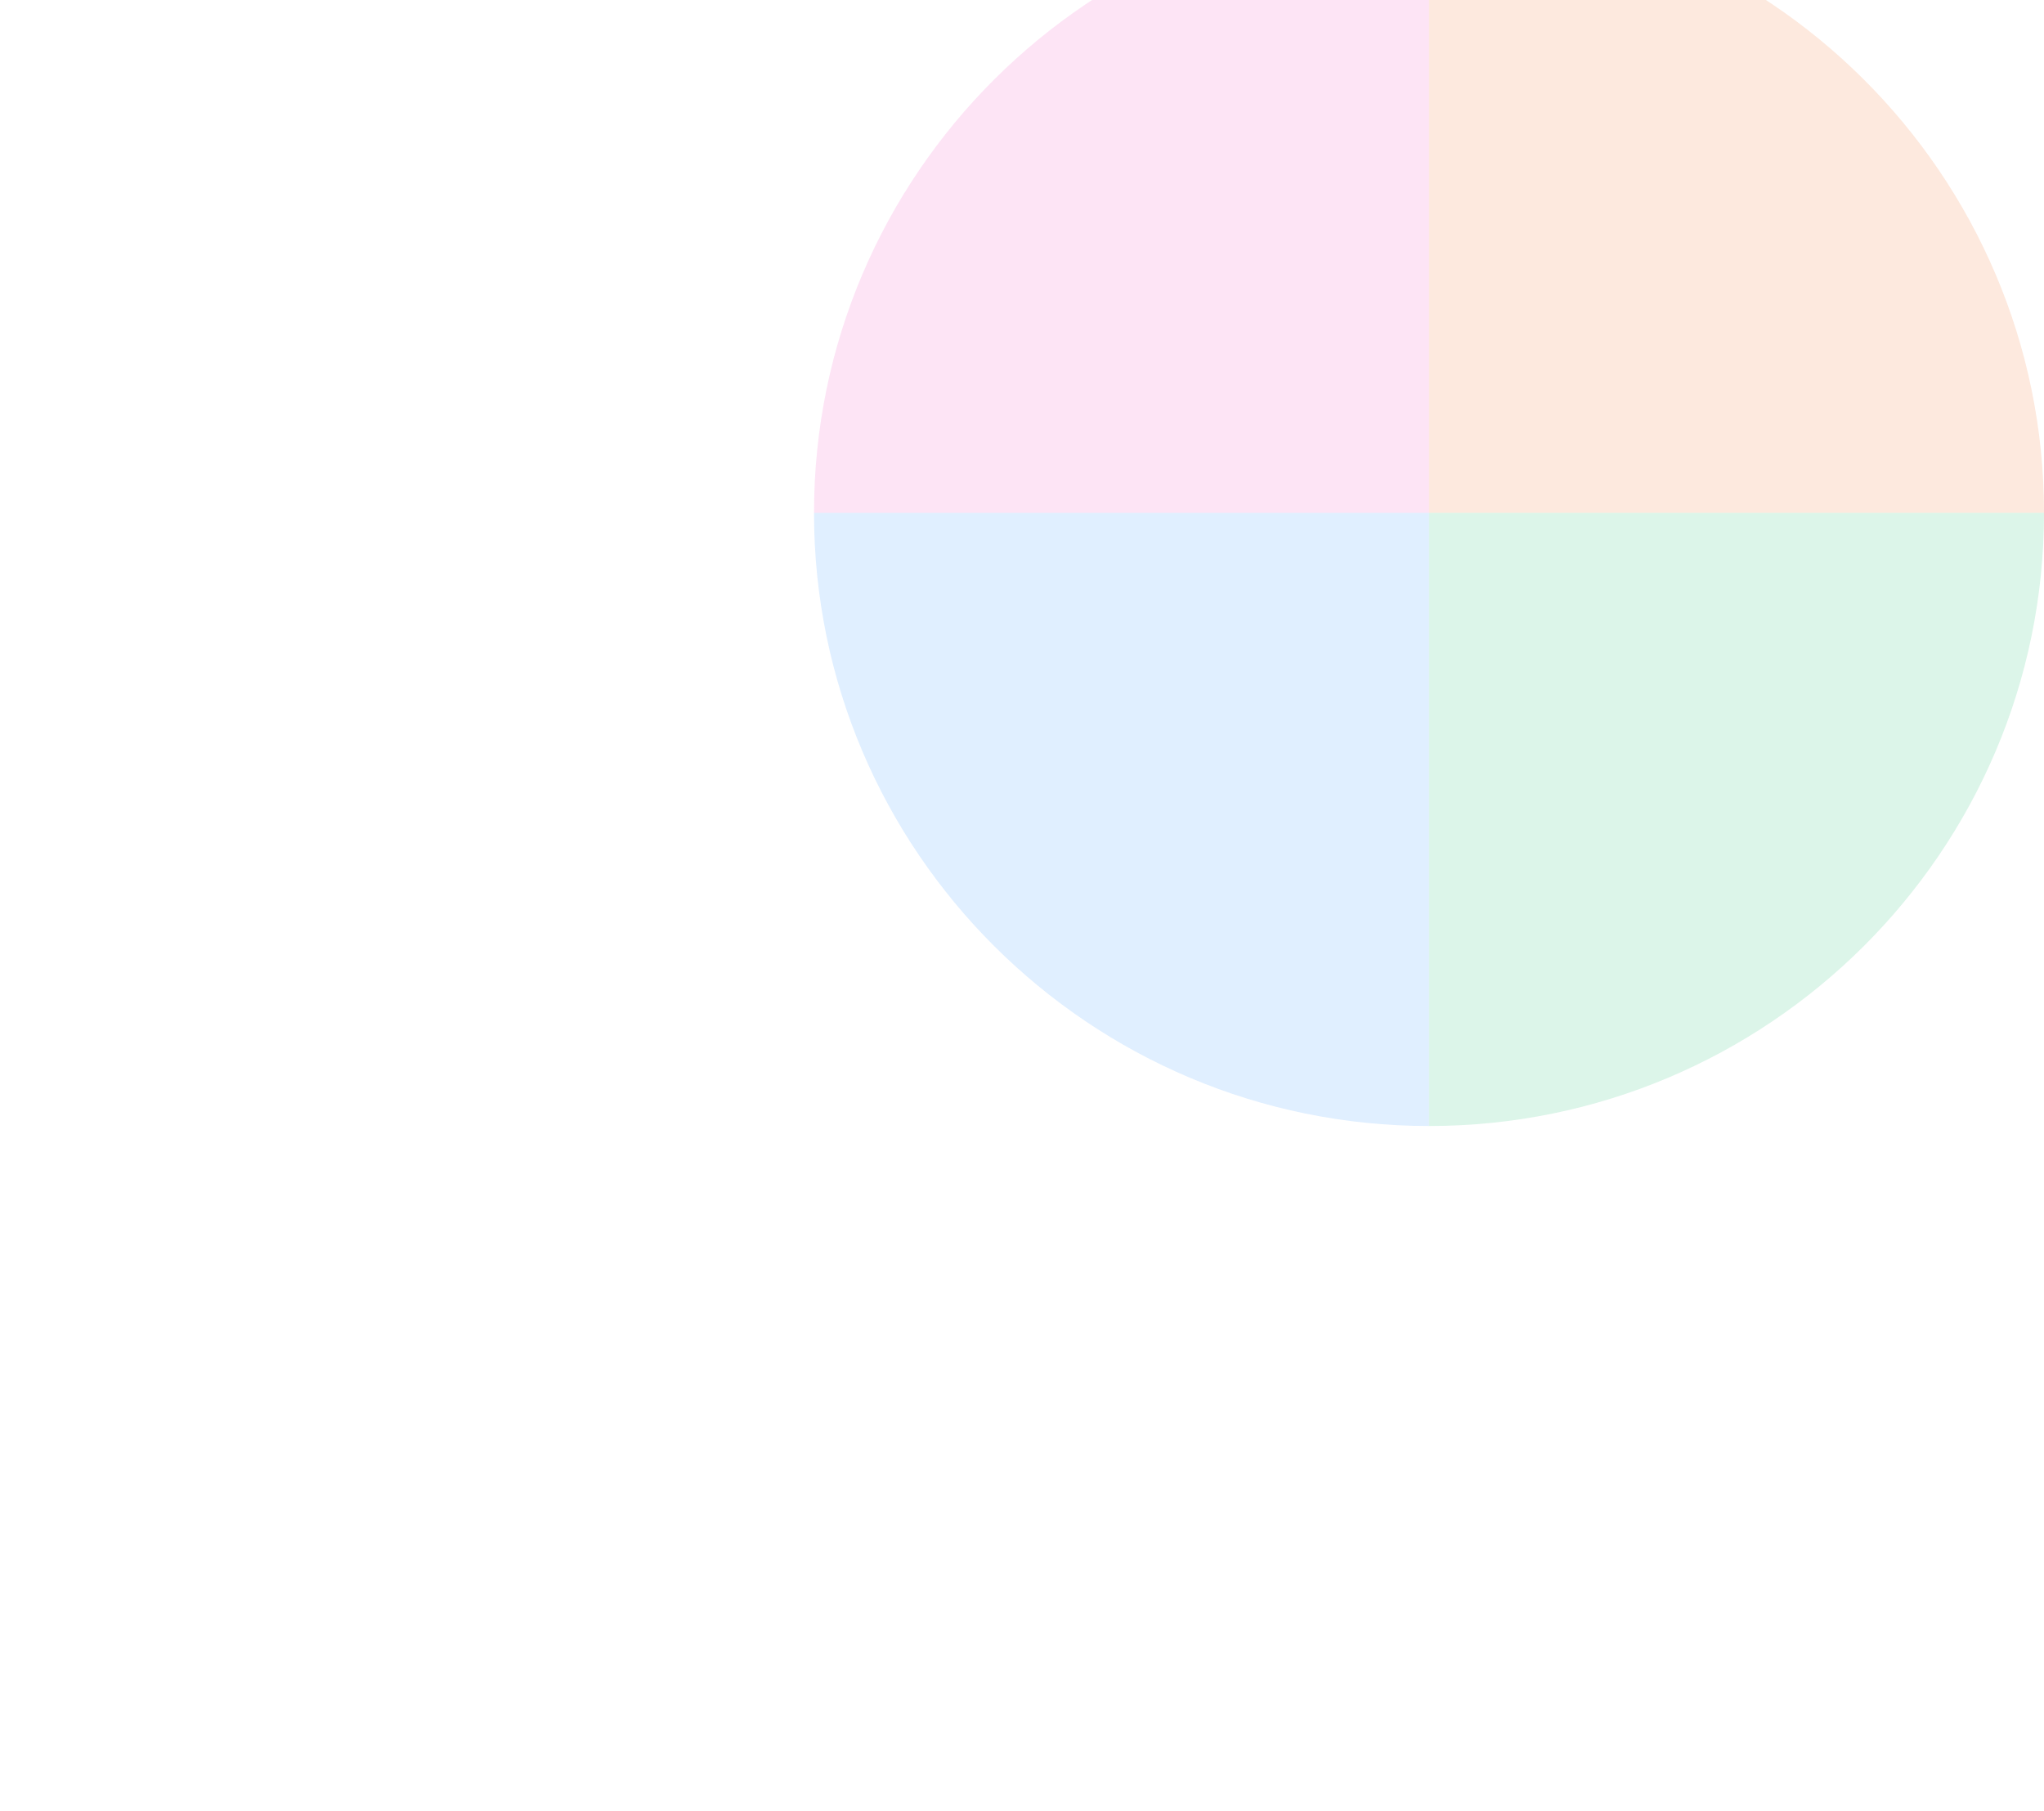 <svg width="570" height="505" viewBox="0 0 570 505" fill="none" xmlns="http://www.w3.org/2000/svg">
<g opacity="0.5" filter="url(#filter0_f_1_2561)">
<path opacity="0.3" d="M227 143C227 48.559 304.059 -28 398.5 -28V143H227Z" fill="#EE46BC"/>
<path opacity="0.3" d="M398.5 -28C492.941 -28 570 48.559 570 143H398.5V-28Z" fill="#EF6820"/>
<path opacity="0.3" d="M227 143H398.5V314C304.059 314 227 237.441 227 143Z" fill="#2E90FA"/>
<path opacity="0.3" d="M398.5 143H570C570 237.441 492.941 314 398.5 314V143Z" fill="#12B76A"/>
</g>
<defs>
<filter id="filter0_f_1_2561" x="0.165" y="-254.835" width="796.671" height="795.671" filterUnits="userSpaceOnUse" color-interpolation-filters="sRGB">
<feFlood flood-opacity="0" result="BackgroundImageFix"/>
<feBlend mode="normal" in="SourceGraphic" in2="BackgroundImageFix" result="shape"/>
<feGaussianBlur stdDeviation="113.418" result="effect1_foregroundBlur_1_2561"/>
</filter>
</defs>
</svg>
